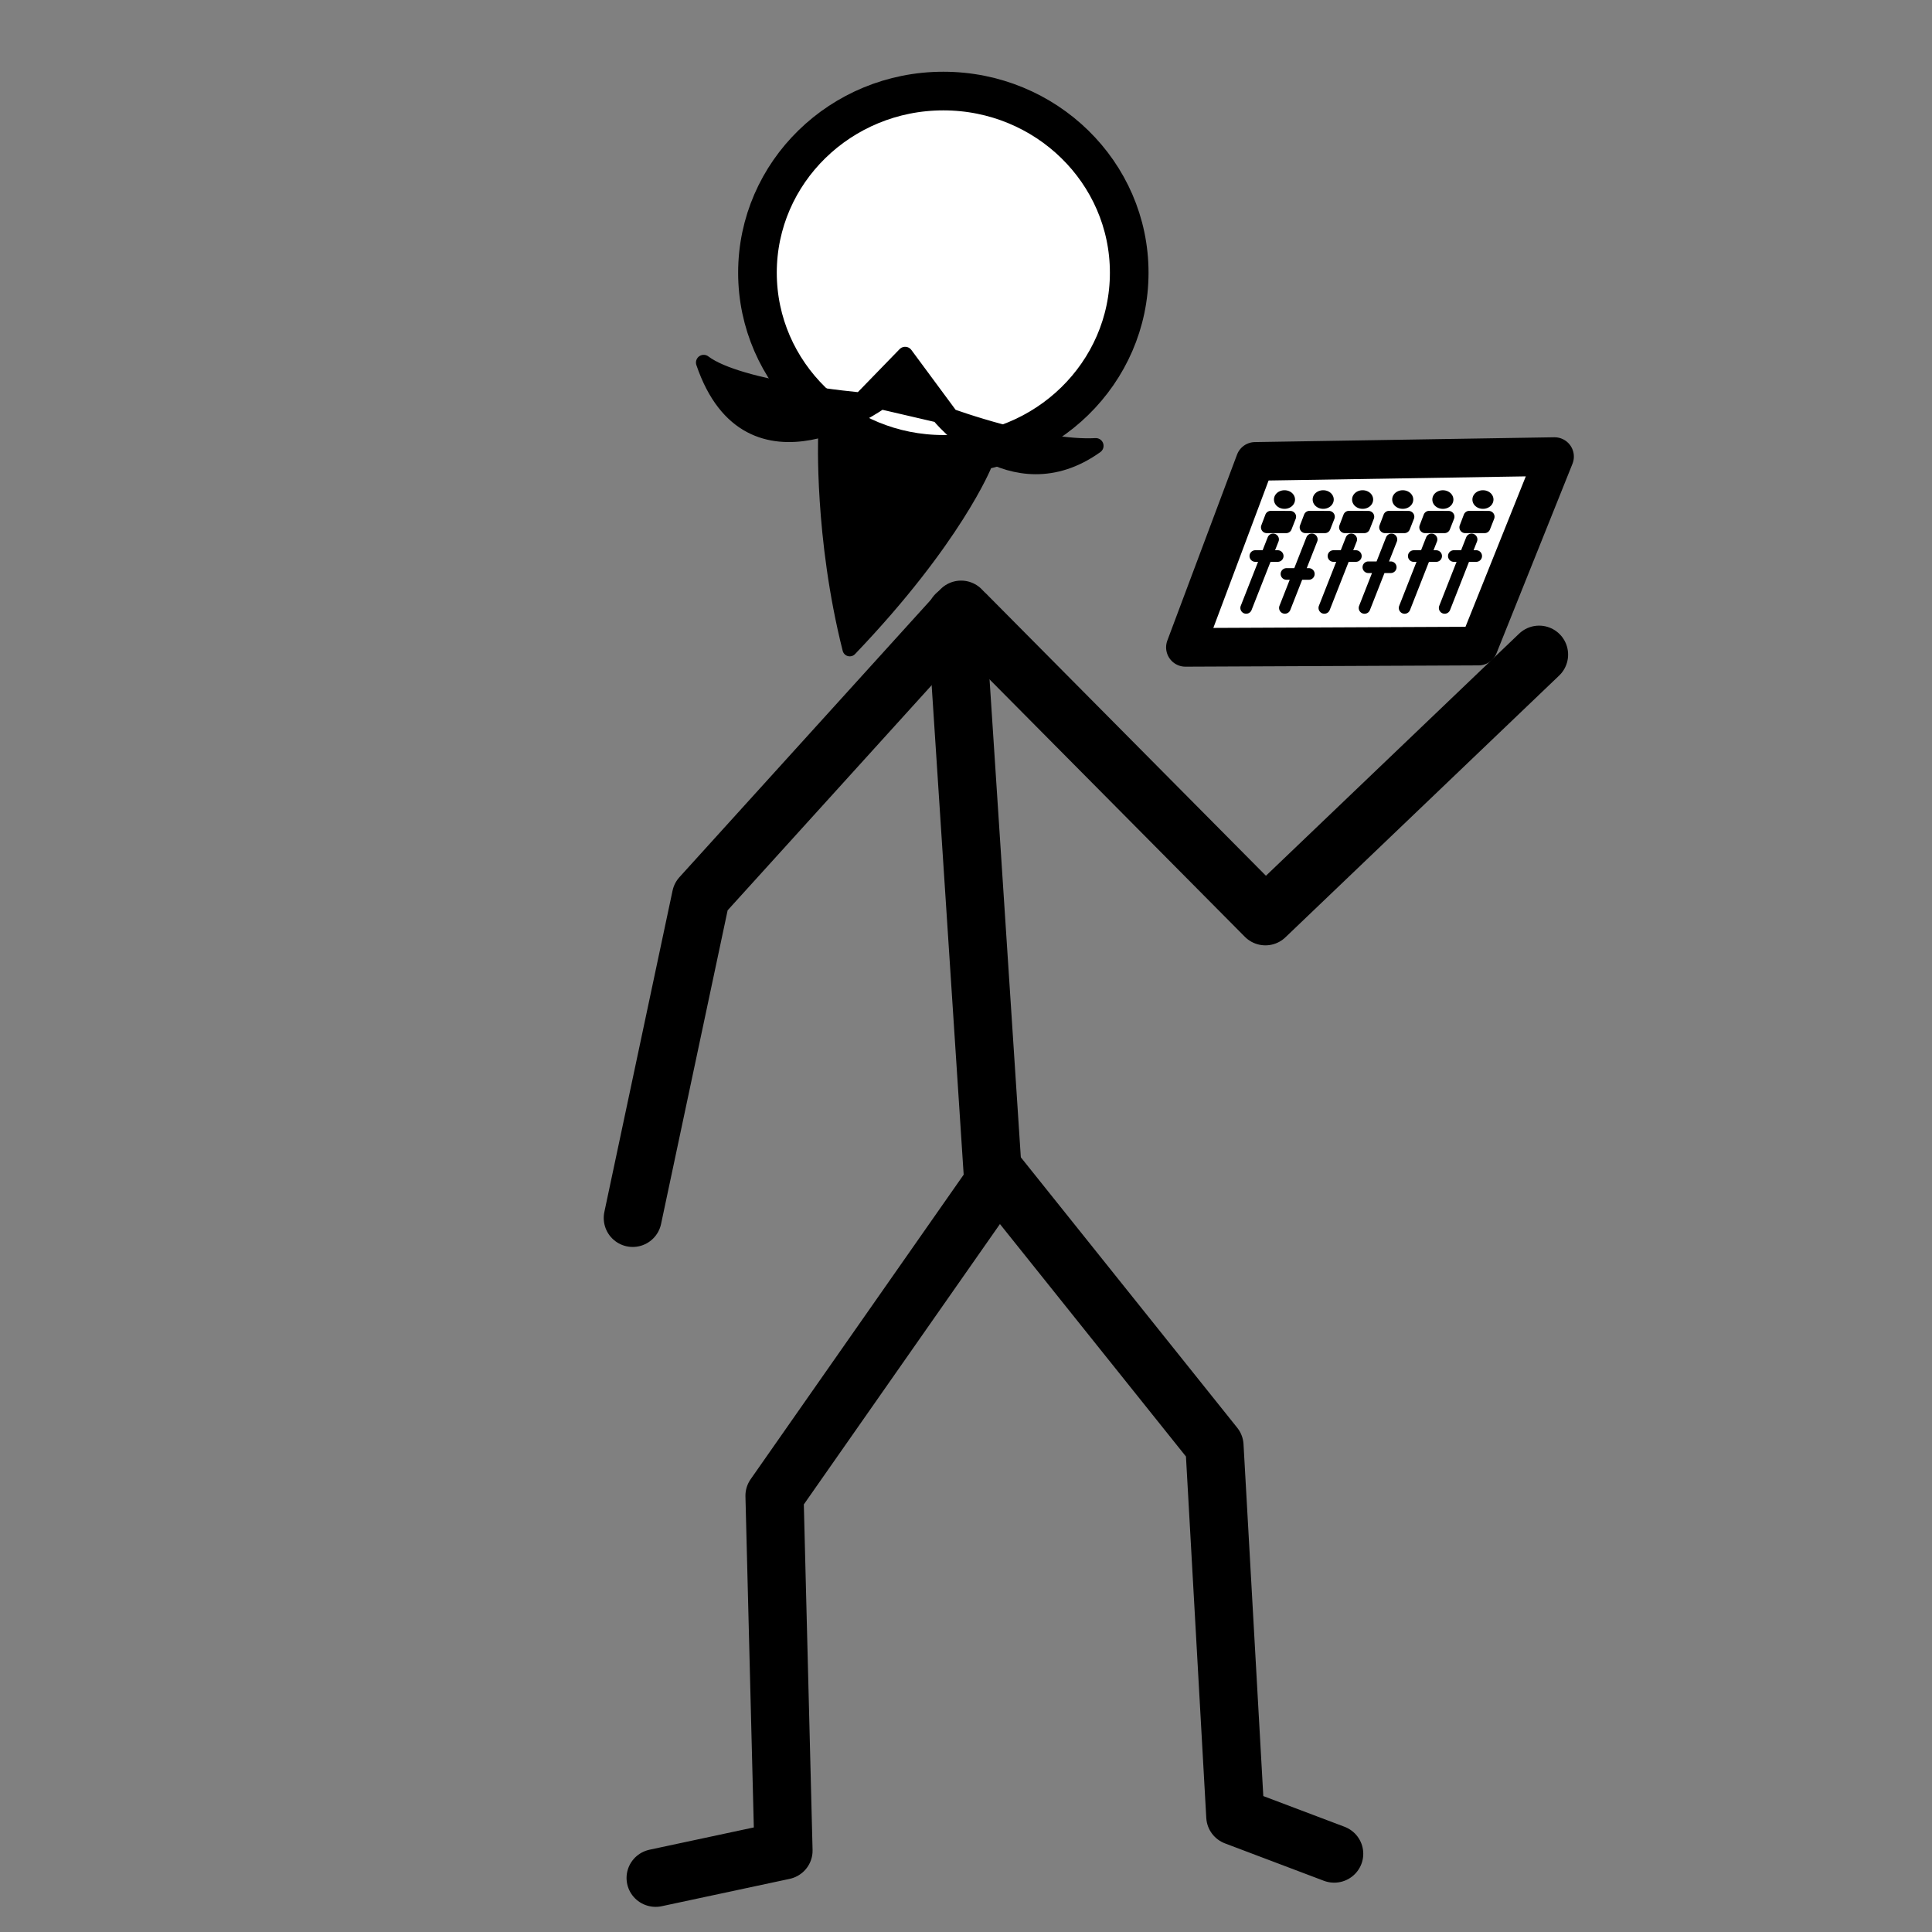 <?xml version="1.0" encoding="UTF-8" standalone="no"?>
<svg
   xml:space="preserve"
   width="100"
   height="100"
   version="1.1"
   id="svg7"
   sodipodi:docname="human_sound_enginer_1.svg"
   inkscape:version="1.3.2 (091e20e, 2023-11-25)"
   xmlns:inkscape="http://www.inkscape.org/namespaces/inkscape"
   xmlns:sodipodi="http://sodipodi.sourceforge.net/DTD/sodipodi-0.dtd"
   xmlns="http://www.w3.org/2000/svg"
   xmlns:svg="http://www.w3.org/2000/svg"><rect width="100%" height="100%" fill="#808080" stroke="none"/><defs
     id="defs7" /><sodipodi:namedview
     id="namedview7"
     pagecolor="#ffffff"
     bordercolor="#000000"
     borderopacity="0.25"
     inkscape:showpageshadow="2"
     inkscape:pageopacity="0.0"
     inkscape:pagecheckerboard="0"
     inkscape:deskcolor="#d1d1d1"
     inkscape:current-layer="g9" /><path
     d="M 50.765,27.006 66.28,42.649 80.448,29.101"
     style="display:inline;fill:none;stroke:#000000;stroke-width:3;stroke-linecap:round;stroke-linejoin:round;stroke-miterlimit:4.7;stroke-dasharray:none;stroke-opacity:1"
     transform="translate(-0.783,4.782)"
     id="path1"
     sodipodi:nodetypes="ccc" /><g
     style="display:inline;stroke-width:1.839;stroke-dasharray:none"
     id="g3"><path
       d="m44.242 23.499 1.19 18.313"
       style="fill:none;stroke:#000;stroke-width:1.839;stroke-linecap:round;stroke-linejoin:round;stroke-miterlimit:4.7;stroke-dasharray:none;stroke-opacity:1"
       transform="matrix(1.637 0 0 1.626 -22.934 -6.417)"
       id="path2" /><path
       d="m56.195 62.957-3.126-1.19-.659-11.799-6.833-8.597-7.078 10.188.284 11.298-4.043.87"
       style="display:inline;fill:none;stroke:#000;stroke-width:1.839;stroke-linecap:round;stroke-linejoin:round;stroke-miterlimit:4.7;stroke-dasharray:none;stroke-opacity:1"
       transform="matrix(1.637 0 0 1.626 -22.934 -6.417)"
       id="path3" /></g><path
     d="M 33.532,58.26 37.062,41.628 50.529,26.77"
     style="display:inline;fill:none;stroke:#000000;stroke-width:3;stroke-linecap:round;stroke-linejoin:round;stroke-miterlimit:4.7;stroke-dasharray:none;stroke-opacity:1"
     transform="translate(-0.783,4.782)"
     id="path4"
     sodipodi:nodetypes="ccc" /><g
     id="g11"
     inkscape:label="head"
     transform="translate(2.255,-2.713)"
     style="stroke-width:2;stroke-dasharray:none"
     sodipodi:insensitive="true"><ellipse
       style="fill:#ffffff;stroke:#000000;stroke-width:2;stroke-linecap:butt;stroke-linejoin:miter;stroke-miterlimit:5;stroke-dasharray:none"
       id="path7"
       cx="46.572"
       cy="16.828"
       rx="9.621"
       ry="9.402" /></g><g
     id="g9"
     inkscape:label="tablet"><path
       style="fill:#ffffff;stroke:#000000;stroke-width:2;stroke-linecap:round;stroke-linejoin:round;stroke-miterlimit:5;stroke-dasharray:none"
       d="M 76.531,33.44 80.463,23.633 64.965,23.882 61.357,33.507 Z"
       id="path18"
       sodipodi:nodetypes="ccccc"
       inkscape:label="tablet"
       sodipodi:insensitive="true" /><path
       id="path38"
       style="fill:#000000;fill-opacity:1;stroke:#000000;stroke-width:0.6;stroke-linecap:round;stroke-linejoin:round;stroke-miterlimit:5;stroke-dasharray:none;stroke-opacity:1"
       d="m 75.249,28.78 c 1.16,0 1.16,0 1.16,0 m -0.239,-0.861 -1.395,3.547 m 1.274,-4.725 1.008,0.004 -0.216,0.55 -1.002,-5.82e-4 z m -2.076,0 1.008,0.004 -0.216,0.55 -1.002,-5.82e-4 z m -2.076,0 1.008,0.004 -0.216,0.55 -1.002,-5.82e-4 z m -2.076,0 1.008,0.004 -0.216,0.55 -1.002,-5.82e-4 z m -2.04,0 1.008,0.004 -0.216,0.55 -1.002,-5.82e-4 z m -2.004,0 1.008,0.004 -0.216,0.55 -1.002,-5.82e-4 z m 11.225,-0.885 a 0.245,0.181 0 0 1 -0.245,0.181 0.245,0.181 0 0 1 -0.245,-0.181 0.245,0.181 0 0 1 0.245,-0.181 0.245,0.181 0 0 1 0.245,0.181 z m -4.152,0 a 0.245,0.181 0 0 1 -0.245,0.181 0.245,0.181 0 0 1 -0.245,-0.181 0.245,0.181 0 0 1 0.245,-0.181 0.245,0.181 0 0 1 0.245,0.181 z m -2.076,0 a 0.245,0.181 0 0 1 -0.245,0.181 0.245,0.181 0 0 1 -0.245,-0.181 0.245,0.181 0 0 1 0.245,-0.181 0.245,0.181 0 0 1 0.245,0.181 z m -2.04,0 a 0.245,0.181 0 0 1 -0.245,0.181 0.245,0.181 0 0 1 -0.245,-0.181 0.245,0.181 0 0 1 0.245,-0.181 0.245,0.181 0 0 1 0.245,0.181 z m -2.004,0 a 0.245,0.181 0 0 1 -0.245,0.181 0.245,0.181 0 0 1 -0.245,-0.181 0.245,0.181 0 0 1 0.245,-0.181 0.245,0.181 0 0 1 0.245,0.181 z m 6.446,2.925 c 1.16,0 1.16,0 1.16,0 m -0.239,-0.861 -1.395,3.547 m 2.226,-5.61 a 0.245,0.181 0 0 1 -0.245,0.181 0.245,0.181 0 0 1 -0.245,-0.181 0.245,0.181 0 0 1 0.245,-0.181 0.245,0.181 0 0 1 0.245,0.181 z m -4.103,3.503 c 1.16,0 1.16,0 1.16,0 m 0.037,-1.44 -1.395,3.547 M 69.02,28.78 c 1.16,0 1.16,0 1.16,0 m -0.239,-0.861 -1.395,3.547 M 66.586,29.708 c 1.16,0 1.16,0 1.16,0 m 0.154,-1.79 -1.395,3.547 m -1.53,-2.685 c 1.16,0 1.16,0 1.16,0 m -0.239,-0.861 -1.395,3.547" /></g><g
     id="g113"
     inkscape:label="beard"><path
       style="fill:#000000;fill-opacity:1;stroke:#000000;stroke-width:0.753;stroke-linecap:round;stroke-linejoin:round;stroke-miterlimit:5;stroke-dasharray:none;stroke-opacity:1"
       d="m 42.725,22.567 c 0,0 -0.21,5.208 1.258,11.029 5.453,-5.698 6.99,-9.559 6.99,-9.559 z"
       id="path112"
       sodipodi:nodetypes="cccc" /><path
       style="fill:#000000;fill-opacity:1;stroke:#000000;stroke-width:0.8;stroke-linecap:round;stroke-linejoin:round;stroke-miterlimit:5;stroke-dasharray:none;stroke-opacity:1"
       d="m 36.423,18.767 c 1.848,1.402 8.133,1.946 8.133,1.946 l 2.294,-2.363 2.363,3.197 c 0,0 4.608,1.688 7.507,1.529 -4.379,3.128 -8.133,-1.599 -8.133,-1.599 l -2.989,-0.695 c 0,0 -6.812,4.935 -9.175,-2.016 z"
       id="path113"
       sodipodi:nodetypes="cccccccc" /></g></svg>

